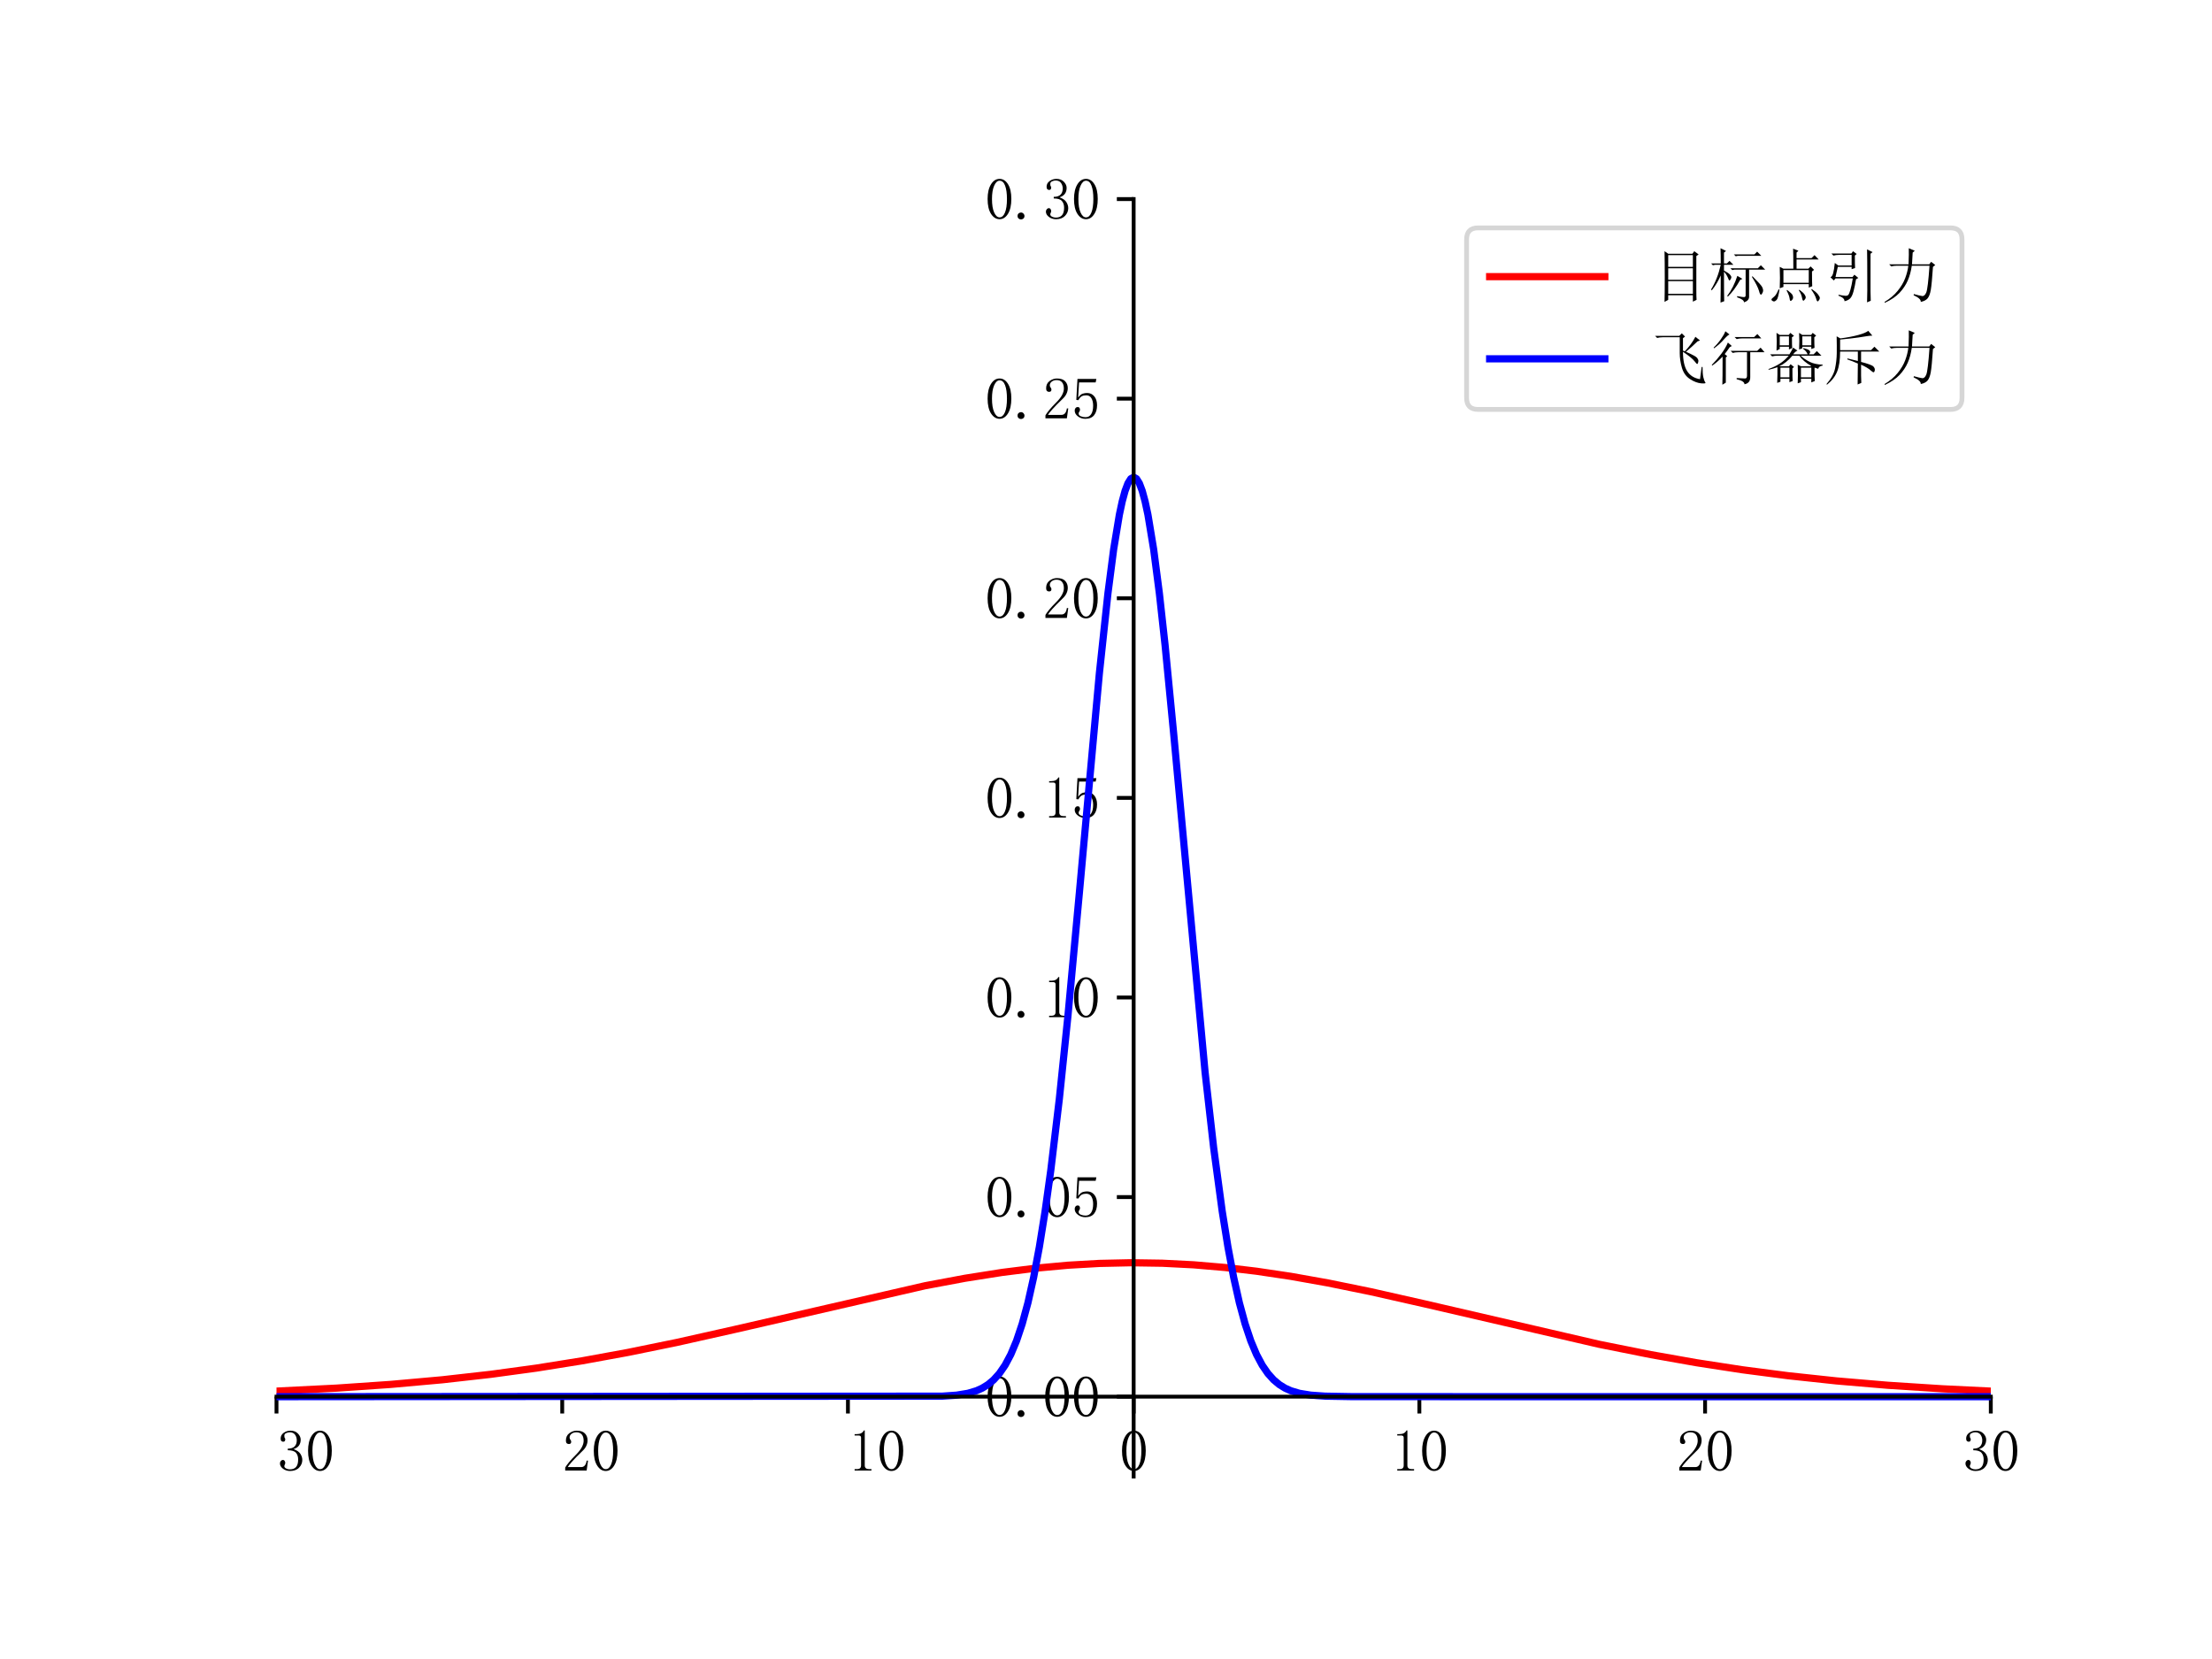 <?xml version="1.0" encoding="utf-8" standalone="no"?>
<!DOCTYPE svg PUBLIC "-//W3C//DTD SVG 1.1//EN"
  "http://www.w3.org/Graphics/SVG/1.1/DTD/svg11.dtd">
<svg xmlns:xlink="http://www.w3.org/1999/xlink" width="460.8pt" height="345.6pt" viewBox="0 0 460.8 345.6" xmlns="http://www.w3.org/2000/svg" version="1.1">
 <defs>
  <style type="text/css">*{stroke-linejoin: round; stroke-linecap: butt}</style>
 </defs>
 <g id="figure_1">
  <g id="patch_1">
   <path d="M 0 345.6 
L 460.8 345.6 
L 460.8 0 
L 0 0 
z
" style="fill: #ffffff"/>
  </g>
  <g id="axes_1">
   <g id="patch_2">
    <path d="M 57.6 307.584 
L 414.72 307.584 
L 414.72 41.472 
L 57.6 41.472 
z
" style="fill: #ffffff"/>
   </g>
   <g id="matplotlib.axis_1">
    <g id="xtick_1">
     <g id="line2d_1">
      <defs>
       <path id="m9bbfcb574d" d="M 0 0 
L 0 3.5 
" style="stroke: #000000; stroke-width: 0.8"/>
      </defs>
      <g>
       <use xlink:href="#m9bbfcb574d" x="57.6" y="290.952" style="stroke: #000000; stroke-width: 0.8"/>
      </g>
     </g>
     <g id="text_1">
      <!-- −30 -->
      <g transform="translate(45.6 306.53)scale(0.12 -0.12)">
       <defs>
        <path id="SimSun-2212" transform="scale(0.016)"/>
        <path id="SimSun-33" d="M 2800 1250 
Q 2800 775 2450 412 
Q 2100 50 1475 50 
Q 1025 50 700 300 
Q 375 550 375 875 
Q 375 1025 475 1137 
Q 575 1250 675 1250 
Q 825 1250 887 1137 
Q 950 1025 950 950 
Q 950 825 900 750 
Q 850 650 850 575 
Q 850 425 1037 325 
Q 1225 225 1450 225 
Q 1900 225 2125 487 
Q 2350 750 2350 1300 
Q 2350 1750 2112 2025 
Q 1875 2300 1225 2300 
L 1225 2475 
Q 1725 2475 1962 2712 
Q 2200 2950 2200 3375 
Q 2200 3725 2012 3987 
Q 1825 4250 1425 4250 
Q 1250 4250 1050 4162 
Q 850 4075 850 3875 
Q 850 3675 900 3625 
Q 950 3575 950 3500 
Q 950 3375 900 3300 
Q 850 3225 725 3225 
Q 625 3225 537 3300 
Q 450 3375 450 3575 
Q 450 3950 775 4187 
Q 1100 4425 1525 4425 
Q 2025 4425 2325 4112 
Q 2625 3800 2625 3450 
Q 2625 3075 2437 2812 
Q 2250 2550 1850 2425 
Q 2400 2225 2600 1900 
Q 2800 1575 2800 1250 
z
" transform="scale(0.016)"/>
        <path id="SimSun-30" d="M 1600 4225 
Q 1250 4225 1012 3687 
Q 775 3150 775 2250 
Q 775 1300 1012 775 
Q 1250 250 1600 250 
Q 1975 250 2187 775 
Q 2400 1300 2400 2250 
Q 2400 3150 2200 3687 
Q 2000 4225 1600 4225 
z
M 1600 50 
Q 1050 50 675 625 
Q 300 1200 300 2250 
Q 300 3225 662 3825 
Q 1025 4425 1600 4425 
Q 2150 4425 2512 3850 
Q 2875 3275 2875 2250 
Q 2875 1225 2512 637 
Q 2150 50 1600 50 
z
" transform="scale(0.016)"/>
       </defs>
       <use xlink:href="#SimSun-2212"/>
       <use xlink:href="#SimSun-33" x="100"/>
       <use xlink:href="#SimSun-30" x="150"/>
      </g>
     </g>
    </g>
    <g id="xtick_2">
     <g id="line2d_2">
      <g>
       <use xlink:href="#m9bbfcb574d" x="117.12" y="290.952" style="stroke: #000000; stroke-width: 0.8"/>
      </g>
     </g>
     <g id="text_2">
      <!-- −20 -->
      <g transform="translate(105.12 306.53)scale(0.12 -0.12)">
       <defs>
        <path id="SimSun-32" d="M 2325 3325 
Q 2325 3775 2125 4012 
Q 1925 4250 1525 4250 
Q 1225 4250 1012 4087 
Q 800 3925 800 3675 
Q 800 3525 900 3425 
Q 975 3325 975 3225 
Q 975 3100 912 3037 
Q 850 2975 725 2975 
Q 575 2975 487 3062 
Q 400 3150 400 3350 
Q 400 3875 775 4150 
Q 1150 4425 1575 4425 
Q 2175 4425 2462 4125 
Q 2750 3825 2750 3375 
Q 2750 3075 2612 2775 
Q 2475 2475 2175 2200 
Q 1450 1500 1062 1062 
Q 675 625 600 475 
L 2075 475 
Q 2300 475 2450 650 
Q 2600 825 2650 1175 
L 2800 1175 
L 2650 100 
L 325 100 
L 325 425 
Q 450 650 737 1000 
Q 1025 1350 1500 1825 
Q 1925 2250 2125 2625 
Q 2325 3000 2325 3325 
z
" transform="scale(0.016)"/>
       </defs>
       <use xlink:href="#SimSun-2212"/>
       <use xlink:href="#SimSun-32" x="100"/>
       <use xlink:href="#SimSun-30" x="150"/>
      </g>
     </g>
    </g>
    <g id="xtick_3">
     <g id="line2d_3">
      <g>
       <use xlink:href="#m9bbfcb574d" x="176.64" y="290.952" style="stroke: #000000; stroke-width: 0.8"/>
      </g>
     </g>
     <g id="text_3">
      <!-- −10 -->
      <g transform="translate(164.64 306.53)scale(0.12 -0.12)">
       <defs>
        <path id="SimSun-31" d="M 1825 4450 
L 1825 650 
Q 1825 450 1950 350 
Q 2075 250 2300 250 
L 2550 250 
L 2550 100 
L 725 100 
L 725 250 
L 950 250 
Q 1200 250 1312 350 
Q 1425 450 1425 650 
L 1425 3675 
Q 1425 3775 1362 3837 
Q 1300 3900 1175 3900 
L 725 3900 
L 725 4050 
L 950 4050 
Q 1250 4050 1437 4150 
Q 1625 4250 1725 4450 
L 1825 4450 
z
" transform="scale(0.016)"/>
       </defs>
       <use xlink:href="#SimSun-2212"/>
       <use xlink:href="#SimSun-31" x="100"/>
       <use xlink:href="#SimSun-30" x="150"/>
      </g>
     </g>
    </g>
    <g id="xtick_4">
     <g id="line2d_4">
      <g>
       <use xlink:href="#m9bbfcb574d" x="236.16" y="290.952" style="stroke: #000000; stroke-width: 0.8"/>
      </g>
     </g>
     <g id="text_4">
      <!-- 0 -->
      <g transform="translate(233.16 306.53)scale(0.12 -0.12)">
       <use xlink:href="#SimSun-30"/>
      </g>
     </g>
    </g>
    <g id="xtick_5">
     <g id="line2d_5">
      <g>
       <use xlink:href="#m9bbfcb574d" x="295.68" y="290.952" style="stroke: #000000; stroke-width: 0.8"/>
      </g>
     </g>
     <g id="text_5">
      <!-- 10 -->
      <g transform="translate(289.68 306.53)scale(0.12 -0.12)">
       <use xlink:href="#SimSun-31"/>
       <use xlink:href="#SimSun-30" x="50"/>
      </g>
     </g>
    </g>
    <g id="xtick_6">
     <g id="line2d_6">
      <g>
       <use xlink:href="#m9bbfcb574d" x="355.2" y="290.952" style="stroke: #000000; stroke-width: 0.8"/>
      </g>
     </g>
     <g id="text_6">
      <!-- 20 -->
      <g transform="translate(349.2 306.53)scale(0.12 -0.12)">
       <use xlink:href="#SimSun-32"/>
       <use xlink:href="#SimSun-30" x="50"/>
      </g>
     </g>
    </g>
    <g id="xtick_7">
     <g id="line2d_7">
      <g>
       <use xlink:href="#m9bbfcb574d" x="414.72" y="290.952" style="stroke: #000000; stroke-width: 0.8"/>
      </g>
     </g>
     <g id="text_7">
      <!-- 30 -->
      <g transform="translate(408.72 306.53)scale(0.12 -0.12)">
       <use xlink:href="#SimSun-33"/>
       <use xlink:href="#SimSun-30" x="50"/>
      </g>
     </g>
    </g>
   </g>
   <g id="matplotlib.axis_2">
    <g id="ytick_1">
     <g id="line2d_8">
      <defs>
       <path id="m25a226364e" d="M 0 0 
L -3.5 0 
" style="stroke: #000000; stroke-width: 0.8"/>
      </defs>
      <g>
       <use xlink:href="#m25a226364e" x="236.16" y="290.952" style="stroke: #000000; stroke-width: 0.8"/>
      </g>
     </g>
     <g id="text_8">
      <!-- 0.00 -->
      <g transform="translate(205.16 295.241)scale(0.12 -0.12)">
       <defs>
        <path id="SimSun-2e" d="M 800 25 
Q 650 25 537 125 
Q 425 225 425 400 
Q 425 575 537 675 
Q 650 775 800 775 
Q 950 775 1062 662 
Q 1175 550 1175 400 
Q 1175 225 1062 125 
Q 950 25 800 25 
z
" transform="scale(0.016)"/>
       </defs>
       <use xlink:href="#SimSun-30"/>
       <use xlink:href="#SimSun-2e" x="50"/>
       <use xlink:href="#SimSun-30" x="100"/>
       <use xlink:href="#SimSun-30" x="150"/>
      </g>
     </g>
    </g>
    <g id="ytick_2">
     <g id="line2d_9">
      <g>
       <use xlink:href="#m25a226364e" x="236.16" y="249.372" style="stroke: #000000; stroke-width: 0.8"/>
      </g>
     </g>
     <g id="text_9">
      <!-- 0.05 -->
      <g transform="translate(205.16 253.661)scale(0.12 -0.12)">
       <defs>
        <path id="SimSun-35" d="M 1725 2850 
Q 2200 2850 2500 2487 
Q 2800 2125 2800 1525 
Q 2800 850 2487 450 
Q 2175 50 1525 50 
Q 1075 50 725 312 
Q 375 575 375 950 
Q 375 1100 462 1212 
Q 550 1325 700 1325 
Q 850 1325 900 1225 
Q 950 1125 950 1050 
Q 950 900 875 825 
Q 800 725 800 625 
Q 800 425 1037 325 
Q 1275 225 1550 225 
Q 1950 225 2162 550 
Q 2375 875 2375 1475 
Q 2375 1975 2187 2287 
Q 2000 2600 1625 2600 
Q 1350 2600 1150 2500 
Q 950 2400 775 2075 
L 550 2100 
L 675 4375 
L 2725 4375 
L 2650 4000 
L 850 4000 
L 750 2350 
Q 1000 2700 1237 2775 
Q 1475 2850 1725 2850 
z
" transform="scale(0.016)"/>
       </defs>
       <use xlink:href="#SimSun-30"/>
       <use xlink:href="#SimSun-2e" x="50"/>
       <use xlink:href="#SimSun-30" x="100"/>
       <use xlink:href="#SimSun-35" x="150"/>
      </g>
     </g>
    </g>
    <g id="ytick_3">
     <g id="line2d_10">
      <g>
       <use xlink:href="#m25a226364e" x="236.16" y="207.792" style="stroke: #000000; stroke-width: 0.8"/>
      </g>
     </g>
     <g id="text_10">
      <!-- 0.10 -->
      <g transform="translate(205.16 212.081)scale(0.12 -0.12)">
       <use xlink:href="#SimSun-30"/>
       <use xlink:href="#SimSun-2e" x="50"/>
       <use xlink:href="#SimSun-31" x="100"/>
       <use xlink:href="#SimSun-30" x="150"/>
      </g>
     </g>
    </g>
    <g id="ytick_4">
     <g id="line2d_11">
      <g>
       <use xlink:href="#m25a226364e" x="236.16" y="166.212" style="stroke: #000000; stroke-width: 0.8"/>
      </g>
     </g>
     <g id="text_11">
      <!-- 0.15 -->
      <g transform="translate(205.16 170.501)scale(0.12 -0.12)">
       <use xlink:href="#SimSun-30"/>
       <use xlink:href="#SimSun-2e" x="50"/>
       <use xlink:href="#SimSun-31" x="100"/>
       <use xlink:href="#SimSun-35" x="150"/>
      </g>
     </g>
    </g>
    <g id="ytick_5">
     <g id="line2d_12">
      <g>
       <use xlink:href="#m25a226364e" x="236.16" y="124.632" style="stroke: #000000; stroke-width: 0.8"/>
      </g>
     </g>
     <g id="text_12">
      <!-- 0.20 -->
      <g transform="translate(205.16 128.921)scale(0.12 -0.12)">
       <use xlink:href="#SimSun-30"/>
       <use xlink:href="#SimSun-2e" x="50"/>
       <use xlink:href="#SimSun-32" x="100"/>
       <use xlink:href="#SimSun-30" x="150"/>
      </g>
     </g>
    </g>
    <g id="ytick_6">
     <g id="line2d_13">
      <g>
       <use xlink:href="#m25a226364e" x="236.16" y="83.052" style="stroke: #000000; stroke-width: 0.8"/>
      </g>
     </g>
     <g id="text_13">
      <!-- 0.25 -->
      <g transform="translate(205.16 87.341)scale(0.12 -0.12)">
       <use xlink:href="#SimSun-30"/>
       <use xlink:href="#SimSun-2e" x="50"/>
       <use xlink:href="#SimSun-32" x="100"/>
       <use xlink:href="#SimSun-35" x="150"/>
      </g>
     </g>
    </g>
    <g id="ytick_7">
     <g id="line2d_14">
      <g>
       <use xlink:href="#m25a226364e" x="236.16" y="41.472" style="stroke: #000000; stroke-width: 0.8"/>
      </g>
     </g>
     <g id="text_14">
      <!-- 0.30 -->
      <g transform="translate(205.16 45.761)scale(0.12 -0.12)">
       <use xlink:href="#SimSun-30"/>
       <use xlink:href="#SimSun-2e" x="50"/>
       <use xlink:href="#SimSun-33" x="100"/>
       <use xlink:href="#SimSun-30" x="150"/>
      </g>
     </g>
    </g>
   </g>
   <g id="line2d_15">
    <path d="M 57.6 289.795 
L 70.099 289.173 
L 81.408 288.397 
L 92.122 287.434 
L 102.24 286.294 
L 111.763 284.998 
L 121.286 283.478 
L 130.81 281.737 
L 140.928 279.668 
L 152.832 277.001 
L 192.71 267.844 
L 201.043 266.284 
L 208.781 265.064 
L 215.923 264.17 
L 222.47 263.569 
L 229.018 263.194 
L 235.565 263.053 
L 242.112 263.151 
L 248.659 263.484 
L 255.206 264.044 
L 261.754 264.818 
L 268.896 265.883 
L 276.634 267.261 
L 285.562 269.084 
L 296.87 271.64 
L 333.178 280.048 
L 343.891 282.192 
L 353.414 283.879 
L 362.938 285.343 
L 372.461 286.584 
L 382.579 287.669 
L 393.293 288.579 
L 404.602 289.309 
L 414.125 289.77 
L 414.125 289.77 
" clip-path="url(#pec5acf5ad1)" style="fill: none; stroke: #ff0000; stroke-width: 1.5; stroke-linecap: square"/>
   </g>
   <g id="line2d_16">
    <path d="M 57.6 290.952 
L 196.282 290.844 
L 199.258 290.636 
L 201.638 290.248 
L 203.424 289.714 
L 204.614 289.178 
L 205.805 288.442 
L 206.995 287.45 
L 208.186 286.129 
L 209.376 284.398 
L 210.566 282.164 
L 211.757 279.324 
L 212.947 275.77 
L 214.138 271.393 
L 215.328 266.088 
L 216.518 259.762 
L 217.709 252.345 
L 218.899 243.797 
L 220.685 228.871 
L 222.47 211.636 
L 224.851 186.007 
L 229.018 140.28 
L 230.803 123.599 
L 231.994 114.431 
L 233.184 107.227 
L 233.779 104.45 
L 234.374 102.262 
L 234.97 100.683 
L 235.565 99.729 
L 236.16 99.41 
L 236.755 99.729 
L 237.35 100.683 
L 237.946 102.262 
L 238.541 104.45 
L 239.136 107.227 
L 240.326 114.431 
L 241.517 123.599 
L 242.707 134.392 
L 244.493 152.788 
L 251.04 223.363 
L 252.826 239.098 
L 254.611 252.345 
L 255.802 259.762 
L 256.992 266.088 
L 258.182 271.393 
L 259.373 275.77 
L 260.563 279.324 
L 261.754 282.164 
L 262.944 284.398 
L 264.134 286.129 
L 265.325 287.45 
L 266.515 288.442 
L 267.706 289.178 
L 268.896 289.714 
L 270.682 290.248 
L 273.062 290.636 
L 276.038 290.844 
L 281.395 290.939 
L 306.989 290.952 
L 414.125 290.952 
L 414.125 290.952 
" clip-path="url(#pec5acf5ad1)" style="fill: none; stroke: #0000ff; stroke-width: 1.5; stroke-linecap: square"/>
   </g>
   <g id="patch_3">
    <path d="M 236.16 307.584 
L 236.16 41.472 
" style="fill: none; stroke: #000000; stroke-width: 0.8; stroke-linejoin: miter; stroke-linecap: square"/>
   </g>
   <g id="patch_4">
    <path d="M 414.72 307.584 
L 414.72 41.472 
" style="fill: none"/>
   </g>
   <g id="patch_5">
    <path d="M 57.6 290.952 
L 414.72 290.952 
" style="fill: none; stroke: #000000; stroke-width: 0.8; stroke-linejoin: miter; stroke-linecap: square"/>
   </g>
   <g id="patch_6">
    <path d="M 57.6 41.472 
L 414.72 41.472 
" style="fill: none"/>
   </g>
   <g id="legend_1">
    <g id="patch_7">
     <path d="M 307.92 85.291 
L 406.32 85.291 
Q 408.72 85.291 408.72 82.891 
L 408.72 49.872 
Q 408.72 47.472 406.32 47.472 
L 307.92 47.472 
Q 305.52 47.472 305.52 49.872 
L 305.52 82.891 
Q 305.52 85.291 307.92 85.291 
z
" style="fill: #ffffff; opacity: 0.8; stroke: #cccccc; stroke-linejoin: miter"/>
    </g>
    <g id="line2d_17">
     <path d="M 310.32 57.635 
L 322.32 57.635 
L 334.32 57.635 
" style="fill: none; stroke: #ff0000; stroke-width: 1.5; stroke-linecap: square"/>
    </g>
    <g id="text_15">
     <!-- 目标点引力 -->
     <g transform="translate(343.92 61.834)scale(0.12 -0.12)">
      <defs>
       <path id="SimSun-76ee" d="M 1875 1700 
L 1875 325 
L 4550 325 
L 4550 1700 
L 1875 1700 
z
M 1475 -550 
Q 1500 350 1500 2087 
Q 1500 3825 1475 4950 
L 1875 4675 
L 4500 4675 
L 4700 4950 
L 5175 4600 
L 4925 4425 
L 4925 725 
Q 4925 -25 4950 -325 
L 4550 -525 
L 4550 175 
L 1875 175 
L 1875 -325 
L 1475 -550 
z
M 1875 4525 
L 1875 3250 
L 4550 3250 
L 4550 4525 
L 1875 4525 
z
M 1875 3100 
L 1875 1850 
L 4550 1850 
L 4550 3100 
L 1875 3100 
z
" transform="scale(0.016)"/>
       <path id="SimSun-6807" d="M 4775 2225 
Q 5725 1275 5825 1050 
Q 5925 825 5925 700 
Q 5925 525 5825 375 
Q 5725 225 5700 225 
Q 5575 225 5475 650 
Q 5300 1225 4700 2175 
L 4775 2225 
z
M 2750 4600 
L 4975 4600 
L 5275 4900 
L 5725 4450 
L 3175 4450 
L 2950 4400 
L 2750 4600 
z
M 3100 75 
Q 3775 -50 3900 -25 
Q 4025 0 4025 175 
L 4025 2950 
L 2800 2950 
L 2575 2900 
L 2375 3100 
L 5350 3100 
L 5675 3425 
L 6150 2950 
L 4400 2950 
L 4400 -25 
Q 4375 -425 3850 -600 
Q 3850 -300 3100 -50 
L 3100 75 
z
M 3125 2275 
L 3675 1950 
L 3425 1825 
Q 2800 700 2100 25 
L 2025 100 
Q 2725 1025 3125 2275 
z
M 1675 2725 
Q 1675 25 1700 -475 
L 1300 -625 
Q 1325 450 1325 2325 
Q 950 1450 350 700 
L 275 800 
Q 975 1925 1325 3475 
L 700 3475 
L 475 3425 
L 275 3625 
L 1325 3625 
Q 1325 4575 1300 5275 
L 1900 4975 
L 1675 4800 
L 1675 3625 
L 2000 3625 
L 2275 3900 
L 2700 3475 
L 1675 3475 
L 1675 2850 
Q 2150 2600 2312 2425 
Q 2475 2250 2475 2125 
Q 2475 2050 2400 1912 
Q 2325 1775 2275 1775 
Q 2200 1775 2100 2075 
Q 1925 2475 1675 2725 
z
" transform="scale(0.016)"/>
       <path id="SimSun-70b9" d="M 1875 2900 
L 1875 1525 
L 4625 1525 
L 4625 2900 
L 1875 2900 
z
M 1475 925 
Q 1500 1450 1500 2050 
Q 1500 2650 1475 3250 
L 1875 3050 
L 2950 3050 
Q 2950 4725 2925 5225 
L 3500 5000 
L 3300 4800 
L 3300 4200 
L 4925 4200 
L 5250 4525 
L 5700 4050 
L 3300 4050 
L 3300 3050 
L 4575 3050 
L 4825 3300 
L 5200 2925 
L 4975 2750 
Q 4975 1575 5000 1150 
L 4625 1000 
L 4625 1375 
L 1875 1375 
L 1875 1075 
L 1475 925 
z
M 1350 800 
L 1450 800 
Q 1300 -175 1137 -337 
Q 975 -500 850 -500 
Q 775 -500 675 -437 
Q 575 -375 575 -300 
Q 575 -225 700 -125 
Q 925 50 1037 200 
Q 1150 350 1350 800 
z
M 2225 675 
L 2275 750 
Q 2800 350 2862 187 
Q 2925 25 2925 -50 
Q 2925 -225 2812 -337 
Q 2700 -450 2675 -450 
Q 2575 -450 2550 -200 
Q 2500 175 2225 675 
z
M 3550 700 
L 3600 775 
Q 4075 425 4187 225 
Q 4300 25 4300 -50 
Q 4300 -175 4187 -300 
Q 4075 -425 4050 -425 
Q 3950 -425 3900 -125 
Q 3825 300 3550 700 
z
M 4900 775 
L 4950 850 
Q 5450 500 5637 250 
Q 5825 0 5825 -125 
Q 5825 -250 5725 -375 
Q 5625 -500 5600 -500 
Q 5500 -500 5425 -200 
Q 5300 225 4900 775 
z
" transform="scale(0.016)"/>
       <path id="SimSun-5f15" d="M 5075 4675 
L 5075 575 
Q 5075 100 5100 -425 
L 4700 -600 
Q 4725 175 4725 725 
Q 4725 4575 4700 5150 
L 5300 4850 
L 5075 4675 
z
M 3375 4475 
Q 3375 3475 3400 3125 
L 3025 3000 
L 3025 3250 
L 1525 3250 
L 1275 2150 
L 3125 2150 
L 3325 2400 
L 3750 2050 
L 3500 1900 
Q 3375 1125 3225 575 
Q 3075 25 2850 -187 
Q 2625 -400 2250 -475 
Q 2275 -125 1600 125 
L 1600 225 
Q 2125 125 2350 112 
Q 2575 100 2675 225 
Q 2775 350 2900 787 
Q 3025 1225 3150 2000 
L 1275 2000 
L 1100 1775 
L 725 2125 
Q 925 2200 1025 2575 
Q 1125 2950 1200 3675 
L 1575 3400 
L 3025 3400 
L 3025 4550 
L 1650 4550 
Q 1325 4550 1050 4475 
L 825 4700 
L 3000 4700 
L 3175 4950 
L 3575 4650 
L 3375 4475 
z
" transform="scale(0.016)"/>
       <path id="SimSun-529b" d="M 3400 4800 
Q 3350 4075 3325 3525 
L 5200 3525 
L 5400 3800 
L 5850 3450 
L 5600 3250 
Q 5475 1375 5362 737 
Q 5250 100 5012 -175 
Q 4775 -450 4275 -550 
Q 4325 -200 3500 175 
L 3525 300 
Q 4150 125 4425 87 
Q 4700 50 4875 475 
Q 5050 900 5225 3375 
L 3300 3375 
Q 3175 2475 2862 1762 
Q 2550 1050 1975 437 
Q 1400 -175 375 -650 
L 350 -550 
Q 1200 -50 1762 637 
Q 2325 1325 2587 2025 
Q 2850 2725 2925 3375 
L 1675 3375 
Q 1350 3375 1075 3300 
L 850 3525 
L 2950 3525 
Q 3000 4725 2975 5275 
L 3625 5000 
L 3400 4800 
z
" transform="scale(0.016)"/>
      </defs>
      <use xlink:href="#SimSun-76ee"/>
      <use xlink:href="#SimSun-6807" x="100"/>
      <use xlink:href="#SimSun-70b9" x="200"/>
      <use xlink:href="#SimSun-5f15" x="300"/>
      <use xlink:href="#SimSun-529b" x="400"/>
     </g>
    </g>
    <g id="line2d_18">
     <path d="M 310.32 74.744 
L 322.32 74.744 
L 334.32 74.744 
" style="fill: none; stroke: #0000ff; stroke-width: 1.5; stroke-linecap: square"/>
    </g>
    <g id="text_16">
     <!-- 飞行器斥力 -->
     <g transform="translate(343.92 78.944)scale(0.12 -0.12)">
      <defs>
       <path id="SimSun-98de" d="M 5900 -375 
Q 6025 -525 5450 -475 
Q 4875 -425 4237 -12 
Q 3600 400 3362 1212 
Q 3125 2025 3125 2825 
Q 3125 3625 3125 4525 
L 1275 4525 
Q 950 4525 675 4450 
L 450 4675 
L 3075 4675 
L 3350 4950 
L 3700 4600 
L 3475 4425 
L 3475 3075 
L 3675 3000 
Q 4375 3725 4825 4575 
L 5325 4175 
L 5050 4075 
Q 4350 3400 3800 2950 
Q 4875 2475 5012 2287 
Q 5150 2100 5150 1950 
Q 5150 1875 5112 1750 
Q 5075 1625 5025 1625 
Q 4950 1625 4750 1900 
Q 4450 2300 3475 2950 
Q 3475 1550 3937 837 
Q 4400 125 5325 -25 
L 5500 1300 
L 5600 1300 
Q 5600 575 5687 187 
Q 5775 -200 5900 -375 
z
" transform="scale(0.016)"/>
       <path id="SimSun-884c" d="M 2825 4550 
L 4950 4550 
L 5300 4875 
L 5725 4400 
L 3650 4400 
Q 3325 4400 3050 4325 
L 2825 4550 
z
M 3050 100 
Q 3725 50 3950 50 
Q 4175 50 4175 350 
L 4175 2900 
L 3225 2900 
Q 2900 2900 2625 2825 
L 2400 3050 
L 5275 3050 
L 5650 3400 
L 6075 2900 
L 4525 2900 
L 4525 225 
Q 4550 -450 3900 -575 
Q 3900 -225 3050 -25 
L 3050 100 
z
M 1825 5175 
L 2275 4825 
Q 2100 4775 1675 4300 
Q 1250 3800 600 3325 
L 550 3400 
Q 975 3800 1337 4312 
Q 1700 4825 1825 5175 
z
M 1875 2325 
L 1875 -400 
L 1500 -625 
Q 1525 -75 1525 2425 
Q 950 1825 400 1450 
L 350 1525 
Q 875 2050 1362 2700 
Q 1850 3350 2100 3950 
L 2525 3575 
L 2300 3450 
Q 1975 2975 1750 2700 
L 2025 2475 
L 1875 2325 
z
" transform="scale(0.016)"/>
       <path id="SimSun-5668" d="M 1475 4625 
L 1475 3650 
L 2475 3650 
L 2475 4625 
L 1475 4625 
z
M 1125 3075 
Q 1150 3575 1150 4062 
Q 1150 4550 1125 5000 
L 1475 4775 
L 2450 4775 
L 2625 5000 
L 3025 4675 
L 2800 4525 
Q 2800 3625 2825 3350 
L 2475 3200 
L 2475 3500 
L 1475 3500 
L 1475 3250 
L 1125 3075 
z
M 5250 1200 
Q 5250 150 5275 -225 
L 4900 -375 
L 4900 25 
L 3775 25 
L 3775 -350 
L 3425 -475 
Q 3450 50 3450 562 
Q 3450 1075 3425 1550 
L 3775 1375 
L 4825 1375 
L 4875 1425 
Q 4025 1900 3600 2525 
L 2850 2525 
Q 2200 1750 1425 1375 
L 2475 1375 
L 2650 1600 
L 3025 1300 
L 2850 1150 
Q 2850 100 2875 -225 
L 2525 -350 
L 2525 25 
L 1550 25 
L 1550 -300 
L 1200 -425 
Q 1225 0 1225 475 
Q 1225 950 1225 1275 
Q 725 1100 275 1000 
L 250 1075 
Q 950 1325 1475 1662 
Q 2000 2000 2450 2525 
L 1250 2525 
Q 925 2525 650 2450 
L 425 2675 
L 2525 2675 
Q 2750 3025 2925 3400 
L 3400 3075 
Q 3150 2975 2925 2675 
L 4500 2675 
Q 4375 3025 4000 3275 
L 4050 3350 
Q 4525 3225 4650 3125 
Q 4775 3025 4775 2950 
Q 4775 2825 4650 2675 
L 5150 2675 
L 5500 3025 
L 6000 2525 
L 3750 2525 
Q 4175 2125 4737 1850 
Q 5300 1575 6125 1550 
L 6125 1450 
Q 5725 1400 5650 1100 
L 5275 1225 
L 5250 1200 
z
M 1550 1225 
L 1550 175 
L 2525 175 
L 2525 1225 
L 1550 1225 
z
M 3775 1225 
L 3775 175 
L 4900 175 
L 4900 1225 
L 3775 1225 
z
M 3925 4625 
L 3925 3650 
L 4900 3650 
L 4900 4625 
L 3925 4625 
z
M 3575 3200 
Q 3600 3650 3600 4112 
Q 3600 4575 3575 5000 
L 3925 4775 
L 4875 4775 
L 5050 5000 
L 5425 4700 
L 5225 4525 
Q 5225 3700 5250 3375 
L 4900 3250 
L 4900 3500 
L 3925 3500 
L 3925 3325 
L 3575 3200 
z
" transform="scale(0.016)"/>
       <path id="SimSun-65a5" d="M 4050 1550 
L 4050 350 
Q 4050 25 4075 -425 
L 3675 -600 
Q 3700 575 3700 1675 
Q 2925 2000 2550 2125 
L 2575 2225 
Q 2950 2125 3700 1950 
L 3700 2975 
L 1775 2975 
Q 1775 1625 1462 825 
Q 1150 25 350 -625 
L 300 -550 
Q 1050 300 1225 1125 
Q 1400 1950 1412 2775 
Q 1425 3600 1400 4625 
L 1800 4400 
Q 2950 4550 3762 4775 
Q 4575 5000 4825 5225 
L 5275 4700 
Q 5025 4700 4725 4650 
Q 4425 4600 3762 4500 
Q 3100 4400 1775 4275 
L 1775 3125 
L 5125 3125 
L 5500 3500 
L 6025 2975 
L 4050 2975 
L 4050 1850 
Q 5200 1550 5387 1350 
Q 5575 1150 5537 937 
Q 5500 725 5400 725 
Q 5325 725 5125 900 
Q 4775 1225 4050 1550 
z
" transform="scale(0.016)"/>
      </defs>
      <use xlink:href="#SimSun-98de"/>
      <use xlink:href="#SimSun-884c" x="100"/>
      <use xlink:href="#SimSun-5668" x="200"/>
      <use xlink:href="#SimSun-65a5" x="300"/>
      <use xlink:href="#SimSun-529b" x="400"/>
     </g>
    </g>
   </g>
  </g>
 </g>
 <defs>
  <clipPath id="pec5acf5ad1">
   <rect x="57.6" y="41.472" width="357.12" height="266.112"/>
  </clipPath>
 </defs>
</svg>
